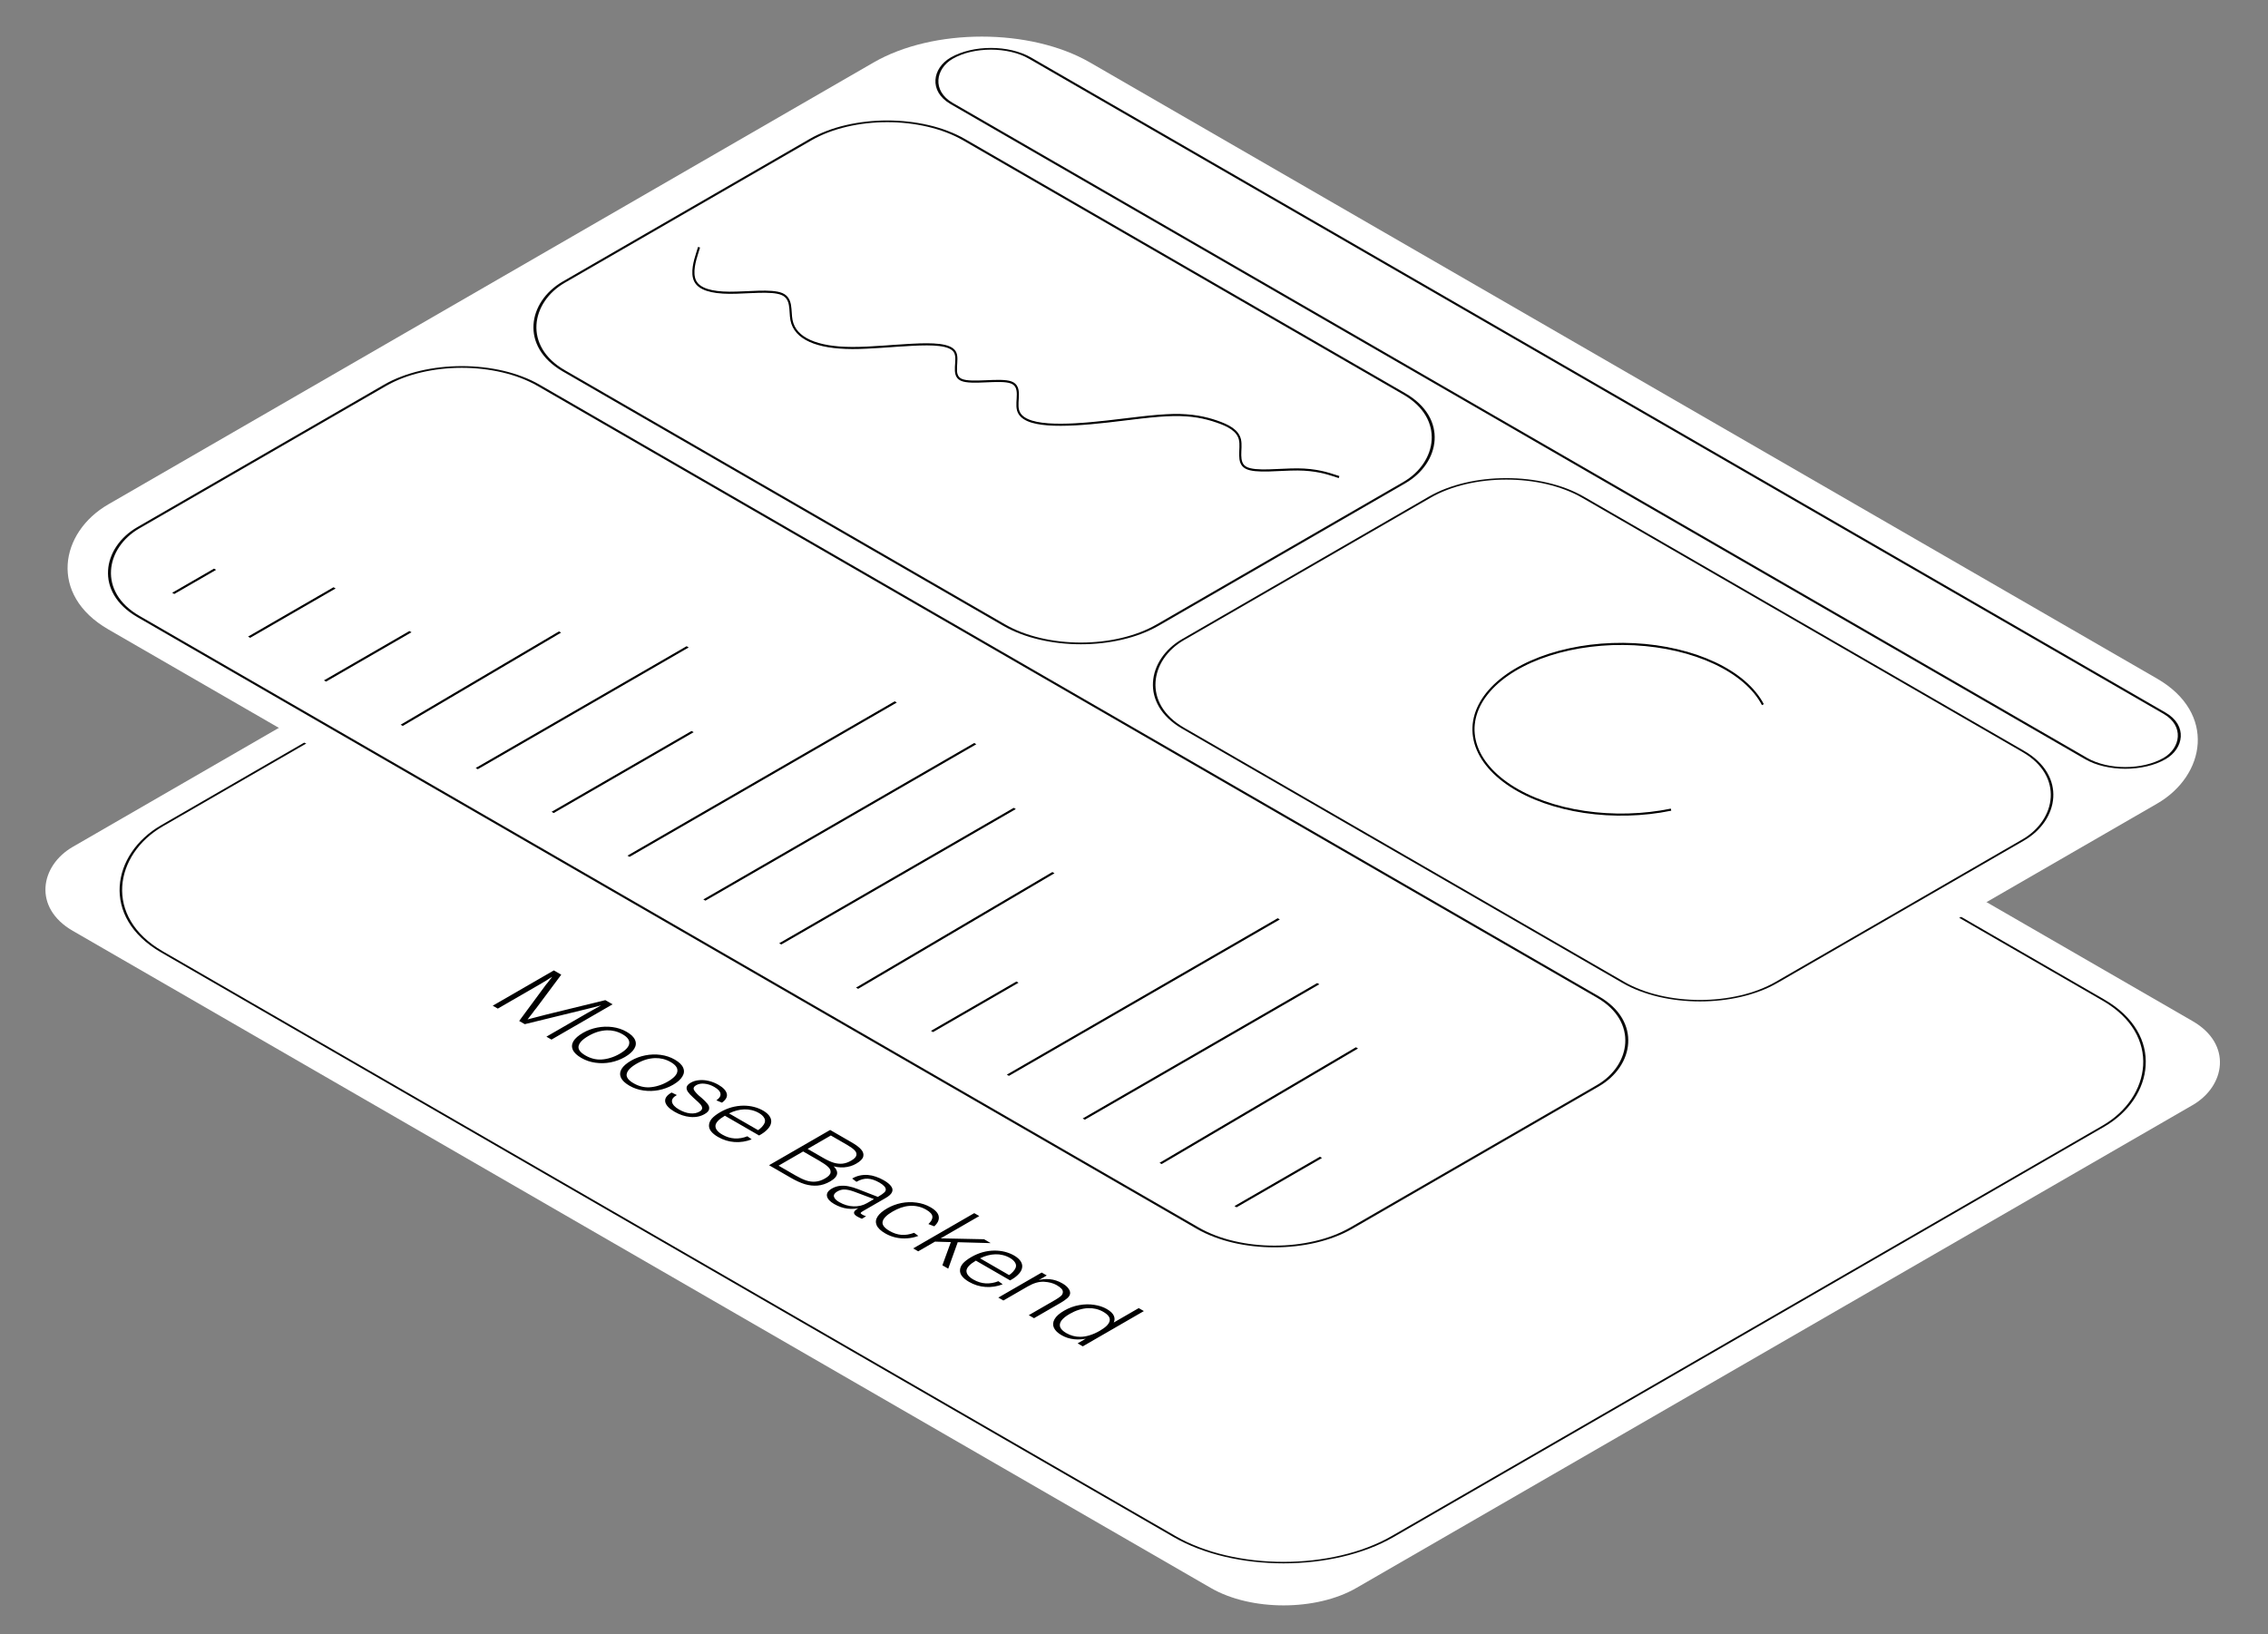 <svg width="465" height="335" viewBox="0 0 465 335" fill="none" xmlns="http://www.w3.org/2000/svg">
<rect x="0" y="0" width="465" height="335" fill="#808080" stroke="none"/>
<rect width="303.878" height="232.428" rx="17.217" transform="matrix(0.866 0.5 -0.866 0.5 201.293 66.008)" fill="white"/>
<rect y="-0.215" width="291.396" height="219.946" rx="25.836" transform="matrix(0.866 0.5 -0.866 0.5 201.107 72.353)" fill="white"/>
<rect y="-0.215" width="291.396" height="219.946" rx="25.836" transform="matrix(0.866 0.5 -0.866 0.5 201.107 72.353)" stroke="#0A0A0A" stroke-width="0.43"/>
<path d="M101.025 206.175L113.55 198.944L115.07 199.822L109.953 206.681C109.822 206.853 109.685 207.022 109.542 207.187C109.422 207.352 109.303 207.518 109.184 207.683C109.005 207.924 108.826 208.151 108.647 208.365C108.48 208.585 108.319 208.795 108.164 208.995C108.426 208.926 108.713 208.85 109.023 208.768C109.333 208.685 109.655 208.602 109.989 208.52C110.335 208.43 110.681 208.341 111.027 208.251C111.385 208.155 111.73 208.065 112.064 207.982L124.106 205.039L125.591 205.896L113.066 213.127L112.029 212.527L120.546 207.611C121.214 207.225 122.12 206.722 123.265 206.102C122.788 206.226 122.329 206.347 121.888 206.464C121.458 206.574 121.041 206.678 120.635 206.774C120.444 206.829 120.253 206.877 120.062 206.919C119.872 206.96 119.687 207.005 119.508 207.053L107.591 209.966L106.446 209.305L111.581 202.353C111.677 202.201 111.79 202.046 111.921 201.888C112.064 201.723 112.208 201.551 112.351 201.372C112.482 201.186 112.619 201.003 112.762 200.824C112.929 200.645 113.072 200.466 113.192 200.287L113.174 200.277C112.983 200.401 112.78 200.525 112.565 200.648C112.375 200.772 112.178 200.9 111.975 201.031C111.474 201.334 111.033 201.595 110.651 201.816L102.062 206.774L101.025 206.175ZM119.197 216.893C118.302 216.377 117.718 215.826 117.444 215.24C117.181 214.648 117.223 214.052 117.569 213.453C117.927 212.861 118.583 212.29 119.537 211.739C120.42 211.229 121.386 210.871 122.436 210.664C123.485 210.458 124.535 210.423 125.585 210.561C126.646 210.706 127.613 211.029 128.483 211.532C129.378 212.049 129.951 212.606 130.201 213.205C130.463 213.798 130.41 214.393 130.04 214.992C129.682 215.598 129.044 216.167 128.126 216.697C127.219 217.22 126.241 217.585 125.191 217.792C124.153 217.991 123.11 218.016 122.06 217.864C121.022 217.719 120.068 217.396 119.197 216.893ZM120.038 216.387C121.076 216.986 122.149 217.261 123.259 217.213C123.891 217.179 124.517 217.065 125.137 216.872C125.782 216.68 126.408 216.408 127.016 216.056C128.328 215.299 128.996 214.555 129.02 213.825C129.056 213.185 128.603 212.593 127.66 212.049C127.147 211.752 126.617 211.535 126.068 211.398C125.531 211.267 124.988 211.208 124.44 211.222C123.807 211.243 123.169 211.35 122.525 211.542C121.905 211.735 121.279 212.014 120.646 212.379C120.026 212.737 119.537 213.102 119.179 213.474C118.845 213.846 118.654 214.211 118.607 214.569C118.547 215.196 119.024 215.802 120.038 216.387ZM129.064 222.59C128.17 222.073 127.585 221.522 127.311 220.937C127.049 220.345 127.09 219.749 127.436 219.15C127.794 218.558 128.45 217.986 129.404 217.435C130.287 216.926 131.253 216.567 132.303 216.361C133.353 216.154 134.402 216.12 135.452 216.258C136.514 216.402 137.48 216.726 138.351 217.229C139.245 217.745 139.818 218.303 140.068 218.902C140.331 219.494 140.277 220.09 139.907 220.689C139.55 221.295 138.911 221.863 137.993 222.393C137.086 222.917 136.108 223.282 135.059 223.488C134.021 223.688 132.977 223.712 131.927 223.561C130.89 223.416 129.935 223.092 129.064 222.59ZM129.905 222.083C130.943 222.683 132.017 222.958 133.126 222.91C133.758 222.875 134.385 222.762 135.005 222.569C135.649 222.376 136.275 222.104 136.884 221.753C138.196 220.995 138.864 220.252 138.888 219.522C138.923 218.881 138.47 218.289 137.528 217.745C137.015 217.449 136.484 217.232 135.935 217.094C135.398 216.963 134.856 216.905 134.307 216.919C133.675 216.939 133.037 217.046 132.393 217.239C131.772 217.432 131.146 217.711 130.514 218.076C129.893 218.434 129.404 218.799 129.047 219.17C128.713 219.542 128.522 219.907 128.474 220.265C128.414 220.892 128.891 221.498 129.905 222.083ZM138.306 227.925C137.184 227.277 136.546 226.599 136.391 225.89C136.26 225.18 136.695 224.543 137.697 223.979L138.771 224.495C138.007 224.922 137.679 225.401 137.787 225.931C137.906 226.468 138.377 226.974 139.2 227.449C139.988 227.904 140.745 228.169 141.473 228.245C142.212 228.327 142.862 228.207 143.423 227.883C143.793 227.67 143.972 227.429 143.96 227.16C143.948 226.892 143.817 226.623 143.566 226.354C143.327 226.093 142.97 225.755 142.493 225.342C142.433 225.28 142.373 225.225 142.314 225.177C142.254 225.129 142.194 225.074 142.135 225.012C141.622 224.55 141.252 224.151 141.025 223.813C140.799 223.476 140.721 223.149 140.793 222.832C140.876 222.522 141.157 222.23 141.634 221.954C142.123 221.672 142.689 221.503 143.333 221.448C143.99 221.386 144.652 221.438 145.32 221.603C146.011 221.768 146.667 222.03 147.288 222.388C148.278 222.959 148.85 223.565 149.005 224.206C149.172 224.839 148.844 225.456 148.021 226.055L146.876 225.58C147.508 225.146 147.789 224.695 147.717 224.227C147.658 223.751 147.234 223.287 146.447 222.832C145.815 222.467 145.159 222.247 144.479 222.171C143.799 222.095 143.22 222.195 142.743 222.471C142.29 222.732 142.123 223.028 142.242 223.359C142.385 223.689 142.767 224.137 143.387 224.702C143.423 224.736 143.465 224.767 143.512 224.795C143.56 224.822 143.596 224.85 143.62 224.877C143.632 224.898 143.65 224.922 143.673 224.95C143.709 224.97 143.739 224.988 143.763 225.001C144.335 225.497 144.759 225.921 145.033 226.272C145.331 226.623 145.451 226.981 145.391 227.346C145.355 227.711 145.051 228.059 144.479 228.389C143.608 228.892 142.618 229.092 141.508 228.988C140.423 228.885 139.355 228.531 138.306 227.925ZM147.206 233.084C146.586 232.726 146.115 232.343 145.793 231.937C145.483 231.538 145.339 231.124 145.363 230.697C145.375 230.236 145.566 229.782 145.936 229.334C146.33 228.886 146.914 228.439 147.689 227.991C148.429 227.564 149.198 227.237 149.998 227.01C150.809 226.789 151.626 226.676 152.449 226.669C153.188 226.669 153.898 226.755 154.578 226.927C155.27 227.106 155.896 227.358 156.457 227.681C157.125 228.067 157.596 228.497 157.87 228.972C158.145 229.448 158.198 229.94 158.031 230.45C157.912 230.849 157.638 231.255 157.208 231.668C156.791 232.075 156.266 232.447 155.634 232.784L148.62 228.735C147.367 229.472 146.723 230.16 146.687 230.801C146.664 231.448 147.135 232.051 148.101 232.608C148.924 233.084 149.771 233.345 150.642 233.393C151.524 233.435 152.389 233.287 153.236 232.949L154.113 233.579C152.98 234.027 151.805 234.21 150.588 234.127C149.395 234.044 148.268 233.696 147.206 233.084ZM149.318 228.353L149.21 228.105L155.652 231.823L155.294 231.782C155.652 231.562 155.962 231.307 156.224 231.018C156.487 230.728 156.671 230.45 156.779 230.181C156.91 229.802 156.862 229.444 156.636 229.107C156.433 228.769 156.081 228.456 155.58 228.167C155.127 227.905 154.638 227.712 154.113 227.588C153.612 227.464 153.105 227.413 152.592 227.433C151.578 227.468 150.564 227.729 149.55 228.218L149.318 228.353ZM157.678 238.881L170.203 231.65L174.676 234.233C175.547 234.735 176.179 235.218 176.573 235.679C176.978 236.147 177.115 236.626 176.984 237.115C176.865 237.597 176.382 238.082 175.535 238.571C174.795 238.998 173.972 239.246 173.066 239.315C172.171 239.377 171.282 239.256 170.4 238.953L170.561 238.778C171.336 239.432 171.694 240.038 171.634 240.596C171.575 241.154 171.097 241.691 170.203 242.207C169.356 242.696 168.497 242.978 167.626 243.054C166.767 243.123 165.897 243.027 165.014 242.765C164.143 242.496 163.195 242.066 162.169 241.474L157.678 238.881ZM163.082 240.968C163.917 241.45 164.644 241.794 165.264 242.001C165.897 242.214 166.529 242.297 167.161 242.248C167.817 242.2 168.479 241.983 169.147 241.598C169.875 241.178 170.256 240.764 170.292 240.358C170.34 239.945 170.161 239.559 169.755 239.201C169.362 238.836 168.789 238.437 168.038 238.003L164.674 236.061L159.628 238.974L163.082 240.968ZM168.771 237.373C169.594 237.848 170.31 238.179 170.919 238.365C171.551 238.551 172.153 238.616 172.726 238.561C173.31 238.499 173.901 238.296 174.497 237.951C175.129 237.586 175.487 237.228 175.571 236.877C175.666 236.519 175.553 236.171 175.231 235.834C174.909 235.496 174.396 235.125 173.692 234.718L170.346 232.787L165.586 235.534L168.771 237.373ZM171.015 246.828C170.144 246.326 169.655 245.782 169.547 245.196C169.452 244.618 169.786 244.108 170.549 243.667C171.086 243.358 171.647 243.172 172.231 243.11C172.828 243.055 173.424 243.089 174.021 243.213C174.617 243.337 175.243 243.526 175.899 243.781L179.979 245.372C180.015 245.351 180.05 245.33 180.086 245.31C180.122 245.289 180.152 245.272 180.176 245.258C180.665 244.976 181.023 244.728 181.249 244.514C181.5 244.301 181.619 244.081 181.607 243.853C181.607 243.633 181.494 243.402 181.267 243.161C181.052 242.927 180.736 242.69 180.319 242.449C179.436 241.939 178.625 241.67 177.885 241.643C177.158 241.608 176.394 241.822 175.595 242.283L174.718 241.612C175.184 241.33 175.691 241.126 176.239 241.002C176.812 240.878 177.372 240.837 177.921 240.878C178.47 240.92 179.019 241.037 179.567 241.23C180.14 241.422 180.689 241.67 181.213 241.973C181.941 242.393 182.442 242.807 182.716 243.213C183.015 243.619 183.068 244.022 182.877 244.421C182.698 244.814 182.269 245.207 181.589 245.599L176.901 248.305C176.639 248.457 176.49 248.577 176.454 248.667C176.442 248.756 176.555 248.87 176.794 249.008C176.997 249.125 177.253 249.238 177.563 249.349L176.722 249.855C176.364 249.717 176.048 249.569 175.774 249.411C175.285 249.128 175.058 248.846 175.094 248.564C175.13 248.281 175.482 247.961 176.15 247.603L176.364 247.603C175.541 247.83 174.665 247.889 173.734 247.779C172.816 247.662 171.909 247.345 171.015 246.828ZM172.052 246.436C173.019 246.994 174.003 247.286 175.005 247.314C176.019 247.348 176.937 247.128 177.76 246.653L179.692 245.537L179.8 246.054L175.201 244.329L175.023 244.267C174.319 244.012 173.704 243.877 173.18 243.864C172.667 243.843 172.166 243.974 171.677 244.256C171.128 244.573 170.895 244.928 170.979 245.32C171.074 245.706 171.432 246.078 172.052 246.436ZM181.506 252.864C180.587 252.334 179.997 251.773 179.734 251.181C179.484 250.595 179.544 250.01 179.913 249.425C180.295 248.832 180.951 248.268 181.882 247.73C182.776 247.214 183.742 246.849 184.78 246.636C185.83 246.429 186.874 246.398 187.911 246.543C188.961 246.68 189.921 247.001 190.792 247.503C191.83 248.102 192.391 248.743 192.474 249.425C192.569 250.099 192.259 250.76 191.544 251.408L190.345 250.943C190.917 250.42 191.192 249.917 191.168 249.435C191.144 248.953 190.721 248.474 189.897 247.999C189.337 247.675 188.758 247.452 188.162 247.328C187.589 247.204 187.005 247.169 186.408 247.224C185.86 247.266 185.293 247.386 184.709 247.586C184.136 247.792 183.569 248.058 183.009 248.381C181.816 249.07 181.136 249.745 180.969 250.406C180.802 251.067 181.273 251.718 182.383 252.358C183.182 252.82 183.987 253.085 184.798 253.153C185.609 253.222 186.48 253.085 187.41 252.74L188.287 253.37C187.571 253.646 186.82 253.811 186.033 253.866C185.257 253.928 184.476 253.877 183.689 253.711C182.913 253.539 182.186 253.257 181.506 252.864ZM187.22 255.936L199.745 248.705L200.782 249.304L188.257 256.535L187.22 255.936ZM191.496 254.541L192.695 253.87L201.749 254.056L203.126 254.851L196.059 254.655H195.343L191.496 254.541ZM193.214 259.396L194.985 254.552L196.399 254.562L194.413 260.088L193.214 259.396ZM198.67 262.794C198.05 262.436 197.578 262.054 197.256 261.647C196.946 261.248 196.803 260.835 196.827 260.408C196.839 259.946 197.03 259.492 197.4 259.044C197.793 258.597 198.378 258.149 199.153 257.701C199.893 257.274 200.662 256.947 201.461 256.72C202.272 256.5 203.089 256.386 203.912 256.379C204.652 256.379 205.362 256.465 206.042 256.637C206.734 256.817 207.36 257.068 207.92 257.392C208.588 257.777 209.06 258.208 209.334 258.683C209.608 259.158 209.662 259.65 209.495 260.16C209.376 260.559 209.101 260.966 208.672 261.379C208.254 261.785 207.73 262.157 207.097 262.494L200.083 258.445C198.831 259.182 198.187 259.871 198.151 260.511C198.127 261.158 198.598 261.761 199.565 262.319C200.388 262.794 201.235 263.056 202.105 263.104C202.988 263.145 203.853 262.997 204.7 262.66L205.576 263.29C204.443 263.737 203.268 263.92 202.052 263.837C200.859 263.755 199.732 263.407 198.67 262.794ZM200.781 258.063L200.674 257.815L207.115 261.534L206.757 261.492C207.115 261.272 207.425 261.017 207.688 260.728C207.95 260.439 208.135 260.16 208.243 259.891C208.374 259.513 208.326 259.154 208.099 258.817C207.897 258.48 207.545 258.166 207.044 257.877C206.59 257.615 206.101 257.423 205.576 257.299C205.075 257.175 204.569 257.123 204.056 257.144C203.042 257.178 202.028 257.44 201.014 257.929L200.781 258.063ZM204.683 266.017L213.576 260.884L214.613 261.483L212.431 262.743L212.52 262.567C213.391 262.271 214.279 262.164 215.186 262.247C216.093 262.33 216.963 262.612 217.798 263.094C218.347 263.411 218.747 263.738 218.997 264.075C219.271 264.413 219.409 264.754 219.409 265.098C219.397 265.463 219.206 265.807 218.836 266.131C218.478 266.448 217.995 266.782 217.387 267.133L212.001 270.242L210.928 269.622L216.134 266.616C216.146 266.61 216.158 266.603 216.17 266.596C216.182 266.589 216.194 266.582 216.206 266.575C216.743 266.265 217.154 265.993 217.44 265.759C217.727 265.525 217.882 265.263 217.906 264.974C217.941 264.692 217.846 264.43 217.619 264.189C217.393 263.948 217.065 263.704 216.635 263.456C215.955 263.063 215.097 262.836 214.059 262.774C213.045 262.712 211.924 263.036 210.695 263.745L205.721 266.616L204.683 266.017ZM217.634 273.721C216.858 273.274 216.34 272.767 216.077 272.203C215.827 271.645 215.868 271.063 216.202 270.457C216.536 269.851 217.198 269.262 218.188 268.691C219.155 268.133 220.175 267.758 221.248 267.565C222.322 267.372 223.348 267.351 224.326 267.503C225.316 267.647 226.181 267.933 226.92 268.36C227.719 268.822 228.214 269.314 228.405 269.837C228.608 270.368 228.536 270.891 228.19 271.407L227.815 271.438L233.469 268.174L234.524 268.784L222 276.014L220.944 275.405L223.127 274.145L223.109 274.341C222.143 274.582 221.183 274.654 220.228 274.558C219.286 274.455 218.421 274.176 217.634 273.721ZM218.618 273.298C219.071 273.559 219.536 273.752 220.014 273.876C220.503 274.007 221.004 274.069 221.517 274.062C222.149 274.055 222.793 273.945 223.449 273.731C224.117 273.525 224.797 273.222 225.489 272.822C226.705 272.12 227.379 271.442 227.511 270.788C227.654 270.14 227.224 269.527 226.222 268.949C225.745 268.673 225.238 268.47 224.701 268.339C224.177 268.216 223.634 268.164 223.073 268.185C222.453 268.212 221.827 268.326 221.194 268.525C220.562 268.725 219.942 269.001 219.334 269.352C218.522 269.82 217.95 270.281 217.616 270.736C217.294 271.197 217.21 271.645 217.365 272.079C217.544 272.513 217.962 272.919 218.618 273.298Z" fill="black"/>
<rect width="303.878" height="232.428" rx="25.62" transform="matrix(0.866 0.5 -0.866 0.5 201.293 0)" fill="white"/>
<rect y="-0.25" width="287.161" height="18.578" rx="9.289" transform="matrix(0.866 0.5 -0.866 0.5 202.941 7.406)" fill="white"/>
<rect y="-0.25" width="287.161" height="18.578" rx="9.289" transform="matrix(0.866 0.5 -0.866 0.5 202.941 7.406)" stroke="#0A0A0A" stroke-width="0.5"/>
<rect y="-0.25" width="140.603" height="94.763" rx="18.184" transform="matrix(0.866 0.5 -0.866 0.5 181.694 19.672)" fill="white"/>
<rect y="-0.25" width="140.603" height="94.763" rx="18.184" transform="matrix(0.866 0.5 -0.866 0.5 181.694 19.672)" stroke="#0A0A0A" stroke-width="0.5"/>
<path d="M143.325 50.681L142.915 51.995C142.506 53.309 141.686 55.938 142.526 57.609C143.366 59.28 145.865 59.993 149.56 60.016C153.255 60.038 158.147 59.37 160.308 60.278C162.47 61.186 161.901 63.67 162.274 65.61C162.648 67.55 163.962 68.947 166.058 69.893C168.155 70.838 171.032 71.333 174.748 71.343C178.464 71.354 183.018 70.881 187.107 70.676C191.196 70.471 194.821 70.534 195.77 72.142C196.719 73.75 194.993 76.902 197.077 77.855C199.16 78.808 205.054 77.561 207.321 78.408C209.588 79.255 208.228 82.196 208.72 84.068C209.211 85.94 211.554 86.743 214.857 86.992C218.161 87.241 222.426 86.934 227.064 86.412C231.703 85.89 236.715 85.152 240.57 85.083C244.424 85.013 247.121 85.612 249.463 86.416C251.806 87.219 253.794 88.227 254.226 90.134C254.657 92.04 253.53 94.847 255.459 95.889C257.387 96.931 262.37 96.21 266.06 96.236C269.75 96.262 272.146 97.034 273.344 97.42L274.542 97.806" stroke="black" stroke-width="0.43"/>
<rect y="-0.215" width="140.533" height="94.693" rx="18.149" transform="matrix(0.866 0.5 -0.866 0.5 308.65 92.963)" fill="white"/>
<rect y="-0.215" width="140.533" height="94.693" rx="18.149" transform="matrix(0.866 0.5 -0.866 0.5 308.65 92.963)" stroke="#0A0A0A" stroke-width="0.43"/>
<path d="M342.608 165.986C336.9 167.162 330.713 167.324 324.844 166.451C318.976 165.577 313.696 163.708 309.686 161.085C305.675 158.461 303.119 155.204 302.348 151.734C301.576 148.264 302.624 144.74 305.356 141.617C308.088 138.494 312.379 135.915 317.675 134.214C322.971 132.513 329.029 131.767 335.066 132.073C341.103 132.38 346.843 133.724 351.544 135.932C356.245 138.14 359.691 141.111 361.438 144.461" stroke="black" stroke-width="0.43"/>
<rect y="-0.25" width="287.161" height="94.763" rx="18.184" transform="matrix(0.866 0.5 -0.866 0.5 94.466 70.031)" fill="white"/>
<rect y="-0.25" width="287.161" height="94.763" rx="18.184" transform="matrix(0.866 0.5 -0.866 0.5 94.466 70.031)" stroke="#0A0A0A" stroke-width="0.5"/>
<line y1="-0.25" x2="9.9" y2="-0.25" transform="matrix(0.866 -0.5 0.866 0.5 35.736 121.773)" stroke="black" stroke-width="0.5"/>
<line y1="-0.25" x2="20.23" y2="-0.25" transform="matrix(0.866 -0.5 0.866 0.5 51.293 130.758)" stroke="black" stroke-width="0.5"/>
<line y1="-0.25" x2="20.23" y2="-0.25" transform="matrix(0.866 -0.5 0.866 0.5 66.85 139.734)" stroke="black" stroke-width="0.5"/>
<line y1="-0.25" x2="37.879" y2="-0.25" transform="matrix(0.857 -0.505 0.875 0.495 82.581 148.82)" stroke="black" stroke-width="0.5"/>
<line y1="-0.25" x2="49.929" y2="-0.25" transform="matrix(0.866 -0.5 0.866 0.5 97.963 157.695)" stroke="black" stroke-width="0.5"/>
<line y1="-0.25" x2="33.142" y2="-0.25" transform="matrix(0.866 -0.5 0.866 0.5 113.52 166.68)" stroke="black" stroke-width="0.5"/>
<line y1="-0.25" x2="63.272" y2="-0.25" transform="matrix(0.866 -0.5 0.866 0.5 129.076 175.664)" stroke="black" stroke-width="0.5"/>
<line y1="-0.25" x2="64.133" y2="-0.25" transform="matrix(0.866 -0.5 0.866 0.5 144.633 184.641)" stroke="black" stroke-width="0.5"/>
<line y1="-0.25" x2="55.525" y2="-0.25" transform="matrix(0.866 -0.5 0.866 0.5 160.189 193.625)" stroke="black" stroke-width="0.5"/>
<line y1="-0.25" x2="46.918" y2="-0.25" transform="matrix(0.858 -0.505 0.874 0.495 175.944 202.719)" stroke="black" stroke-width="0.5"/>
<line y1="-0.25" x2="20.23" y2="-0.25" transform="matrix(0.866 -0.5 0.866 0.5 191.303 211.586)" stroke="black" stroke-width="0.5"/>
<line y1="-0.25" x2="64.133" y2="-0.25" transform="matrix(0.866 -0.5 0.866 0.5 206.859 220.562)" stroke="black" stroke-width="0.5"/>
<line y1="-0.25" x2="55.525" y2="-0.25" transform="matrix(0.866 -0.5 0.866 0.5 222.416 229.547)" stroke="black" stroke-width="0.5"/>
<line y1="-0.25" x2="46.918" y2="-0.25" transform="matrix(0.858 -0.505 0.874 0.495 238.171 238.641)" stroke="black" stroke-width="0.5"/>
<line y1="-0.25" x2="20.23" y2="-0.25" transform="matrix(0.866 -0.5 0.866 0.5 253.53 247.508)" stroke="black" stroke-width="0.5"/>
</svg>
